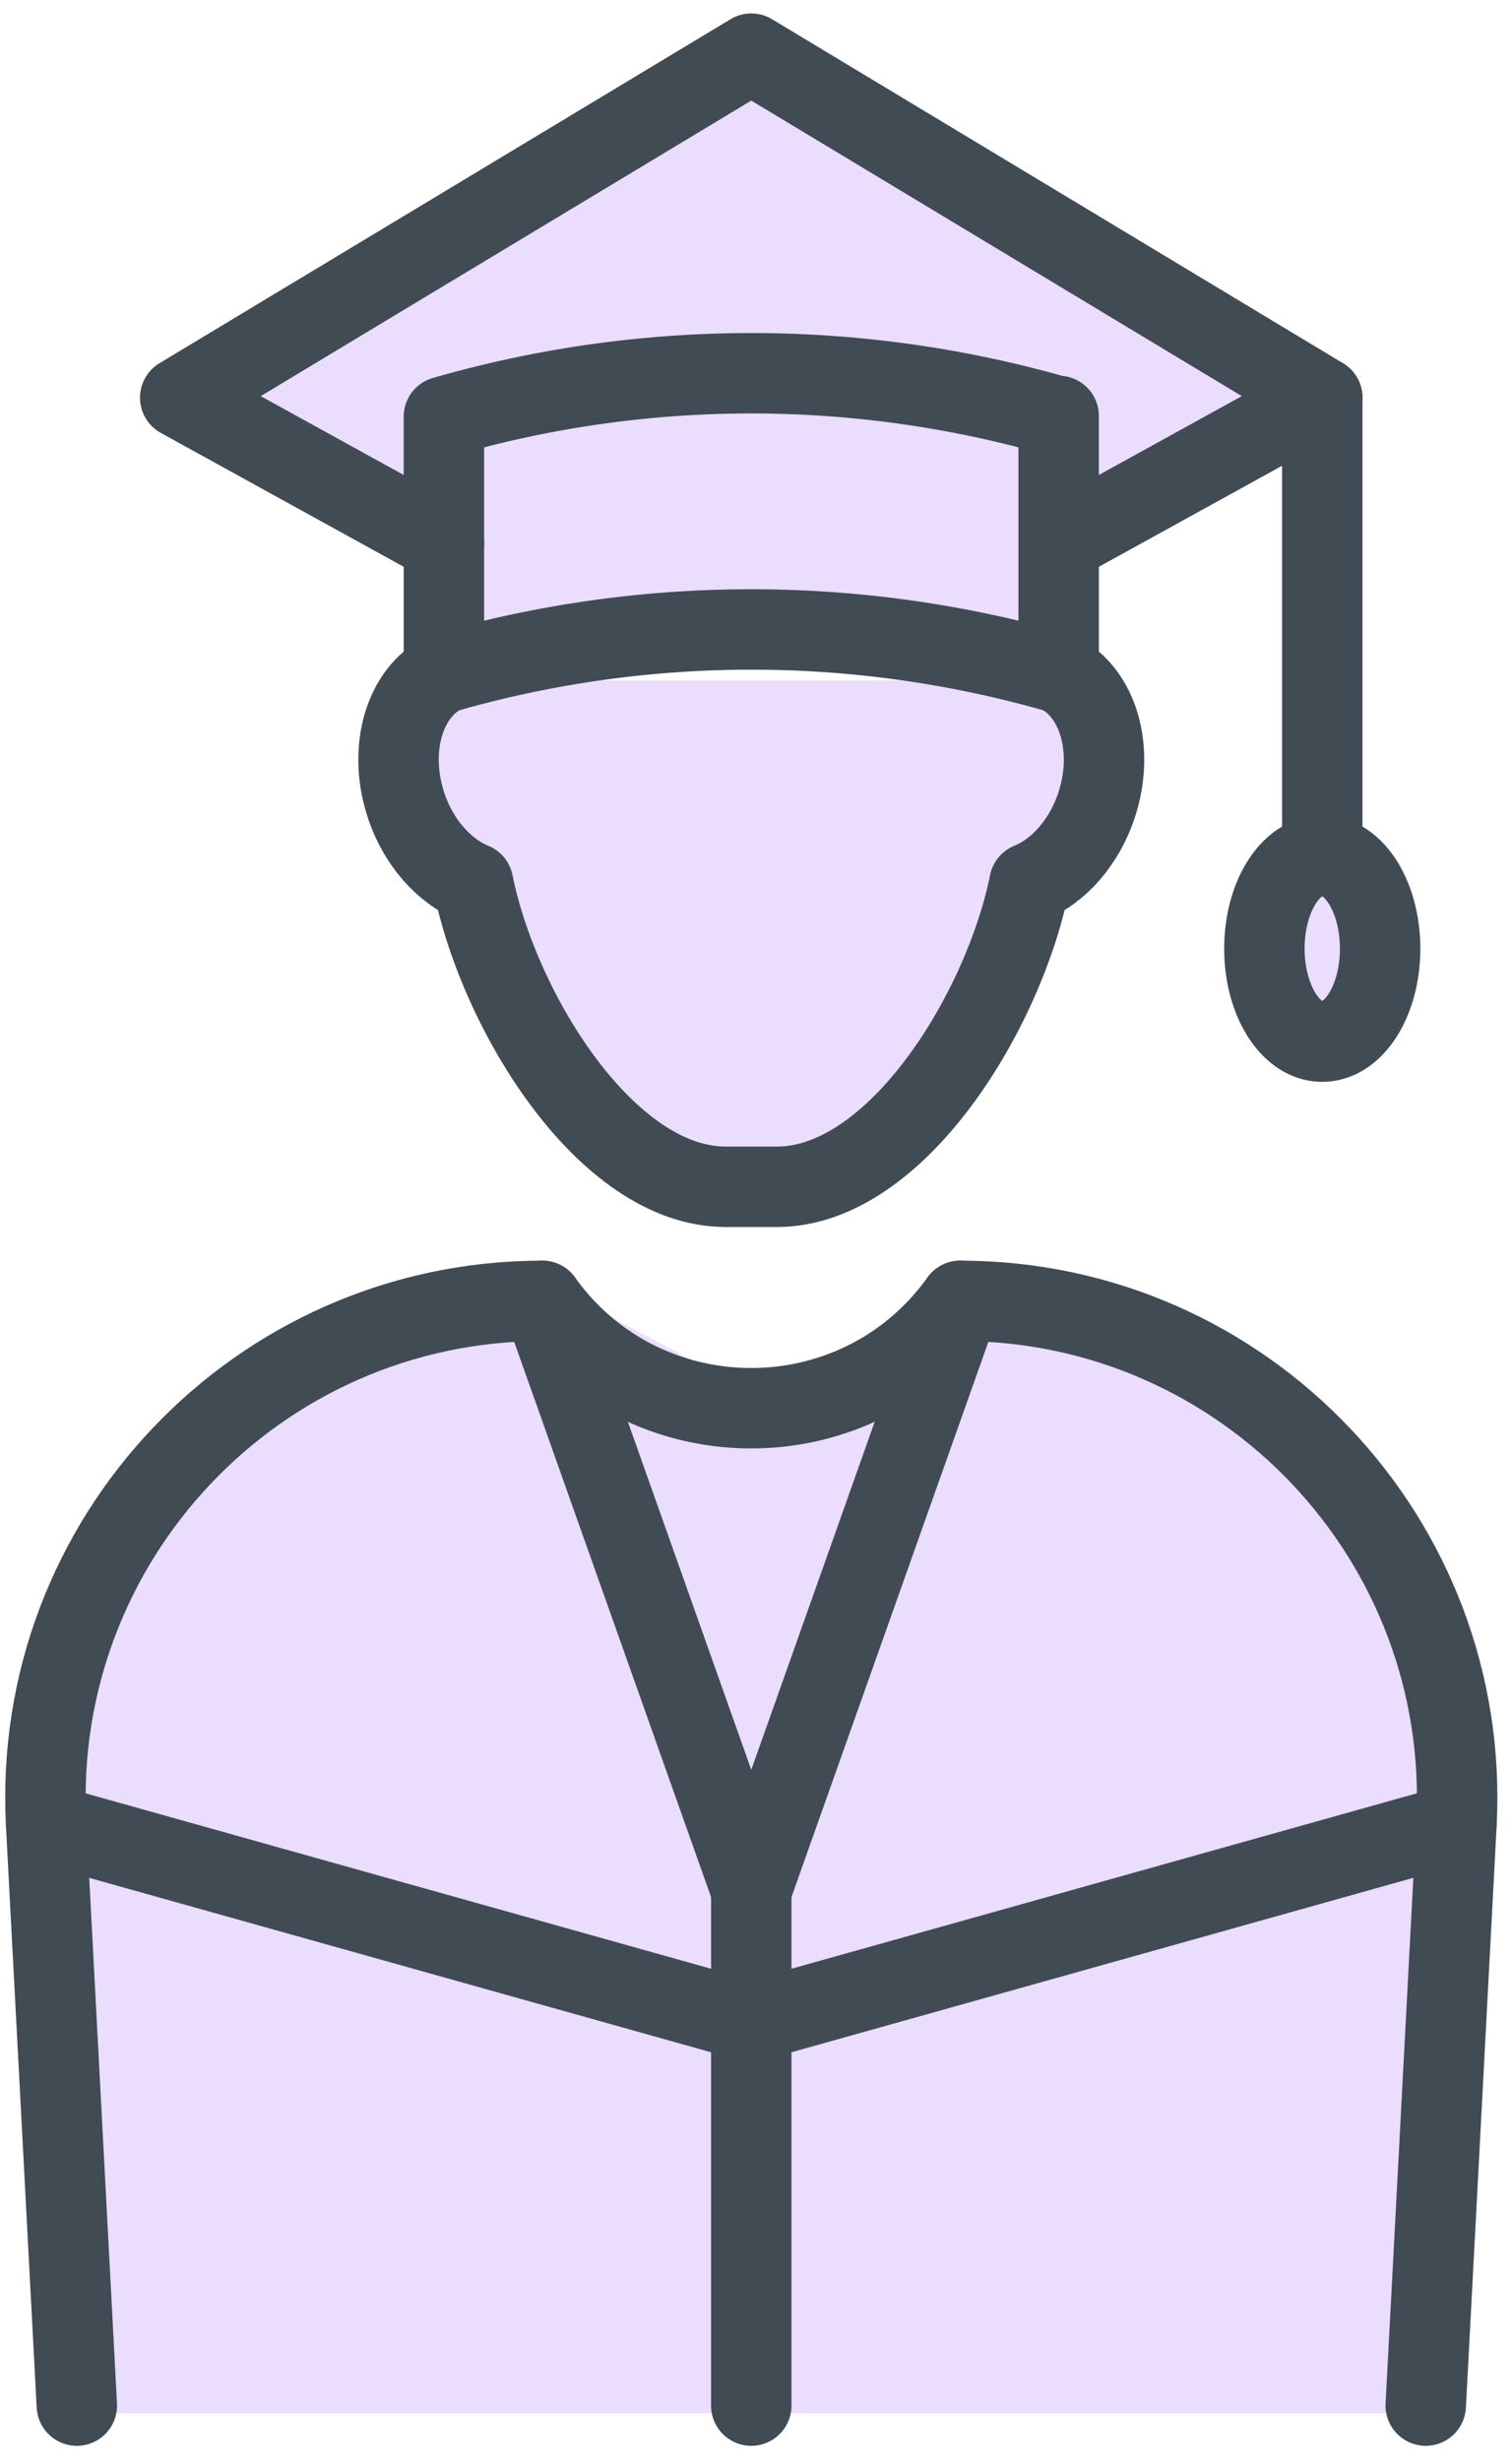 <svg width="94" height="153" fill="none" xmlns="http://www.w3.org/2000/svg"><path d="M46.695 151.836a1.81 1.81 0 001.813-1.813h38.309a1.81 1.81 0 001.71 1.813h.097a1.81 1.81 0 001.808-1.717l1.91-36.156c.478-9.056-2.69-17.658-8.929-24.235-6.226-6.566-14.63-10.18-23.673-10.199h-.06c-.097 0-.194.012-.29.025 0 0-.019.005-.03.005a2.607 2.607 0 00-.279.073c-.03.012-.06.03-.09.042-.067.025-.133.06-.2.097-.03.018-.066.036-.097.055-.066.048-.133.096-.193.15a.427.427 0 00-.06.049 2.075 2.075 0 00-.218.242c-.006.012-.012.012-.012.018-.266.369-.55.72-.84 1.058l-8.88 6.202c-.291-.338-13.047-6.891-13.313-7.26 0-.006-.006-.006-.012-.018a2.076 2.076 0 00-.217-.242.427.427 0 00-.06-.048c-.061-.055-.128-.103-.194-.151-.03-.019-.067-.037-.097-.055a1.506 1.506 0 00-.2-.097c-.03-.012-.06-.03-.09-.042a2.36 2.36 0 00-.278-.073c-.012 0-.024-.005-.03-.005a2.345 2.345 0 00-.29-.025h-.061c-9.044.018-17.447 3.633-23.673 10.199-6.239 6.577-9.406 15.179-8.929 24.235l1.91 36.156a1.815 1.815 0 001.905 1.717 1.81 1.81 0 001.71-1.813h38.31a1.81 1.81 0 001.813 1.813zm30.092-92.384c0 4.256 2.376 7.593 5.411 7.593 3.035 0 5.41-3.337 5.41-7.593 0-3.36-1.48-6.136-3.597-7.163V25.2c0-.145-.018-.278-.048-.411-.006-.03-.018-.06-.03-.097a1.715 1.715 0 00-.121-.308c-.018-.036-.036-.073-.06-.109a1.58 1.58 0 00-.212-.284c-.018-.018-.03-.036-.048-.054a1.787 1.787 0 00-.333-.266c-.012-.006-.018-.018-.03-.024L47.63 2.258a1.828 1.828 0 00-1.874 0L10.26 23.647a1.814 1.814 0 00.06 3.143l15.452 8.524v6.009c-2.533 1.958-3.519 5.894-2.291 9.708.791 2.443 2.375 4.462 4.334 5.586 1.977 8.258 8.96 19.46 17.283 19.46h3.192c8.325 0 15.307-11.202 17.284-19.46 1.958-1.124 3.542-3.143 4.334-5.586 1.233-3.808.242-7.744-2.291-9.702v-6.01l12.767-7.036v24.018c-2.115 1.027-3.597 3.802-3.597 7.163v-.012zM35.88 42.302a66.931 66.931 0 0121.63 0H35.88z" fill="#EBDDFD"/><path d="M4.777 149.551l-1.91-36.157c-.931-17.676 13.148-32.523 30.849-32.523l12.99 36.634 12.992-36.634c17.7 0 31.78 14.847 30.849 32.523l-1.91 36.157M27.598 41.831c-2.436 1.203-3.494 4.697-2.376 8.161.768 2.382 2.388 4.165 4.19 4.903 1.595 7.955 8.27 18.885 15.699 18.885h3.192c7.43 0 14.103-10.93 15.7-18.885 1.807-.738 3.42-2.521 4.189-4.903 1.118-3.464.054-6.958-2.376-8.16M27.598 33.76l-16.395-9.037L46.707 3.335l35.497 21.388-16.388 9.038" stroke="#414B54" stroke-width="5" stroke-linecap="round" stroke-linejoin="round"/><path d="M65.816 25.902a69.028 69.028 0 00-38.218 0V41.83a69.028 69.028 0 0138.218 0V25.859v.043zm16.388-1.179V52.47m3.597 6.505c0 3.192-1.608 5.78-3.597 5.78-1.988 0-3.597-2.588-3.597-5.78 0-3.191 1.609-5.779 3.597-5.779 1.99 0 3.597 2.588 3.597 5.78zM33.715 80.871c6.372 8.899 19.605 8.899 25.977 0M2.867 113.394l43.84 12.296 43.834-12.296m-43.835 36.157v-32.046" stroke="#414B54" stroke-width="5" stroke-linecap="round" stroke-linejoin="round"/></svg>